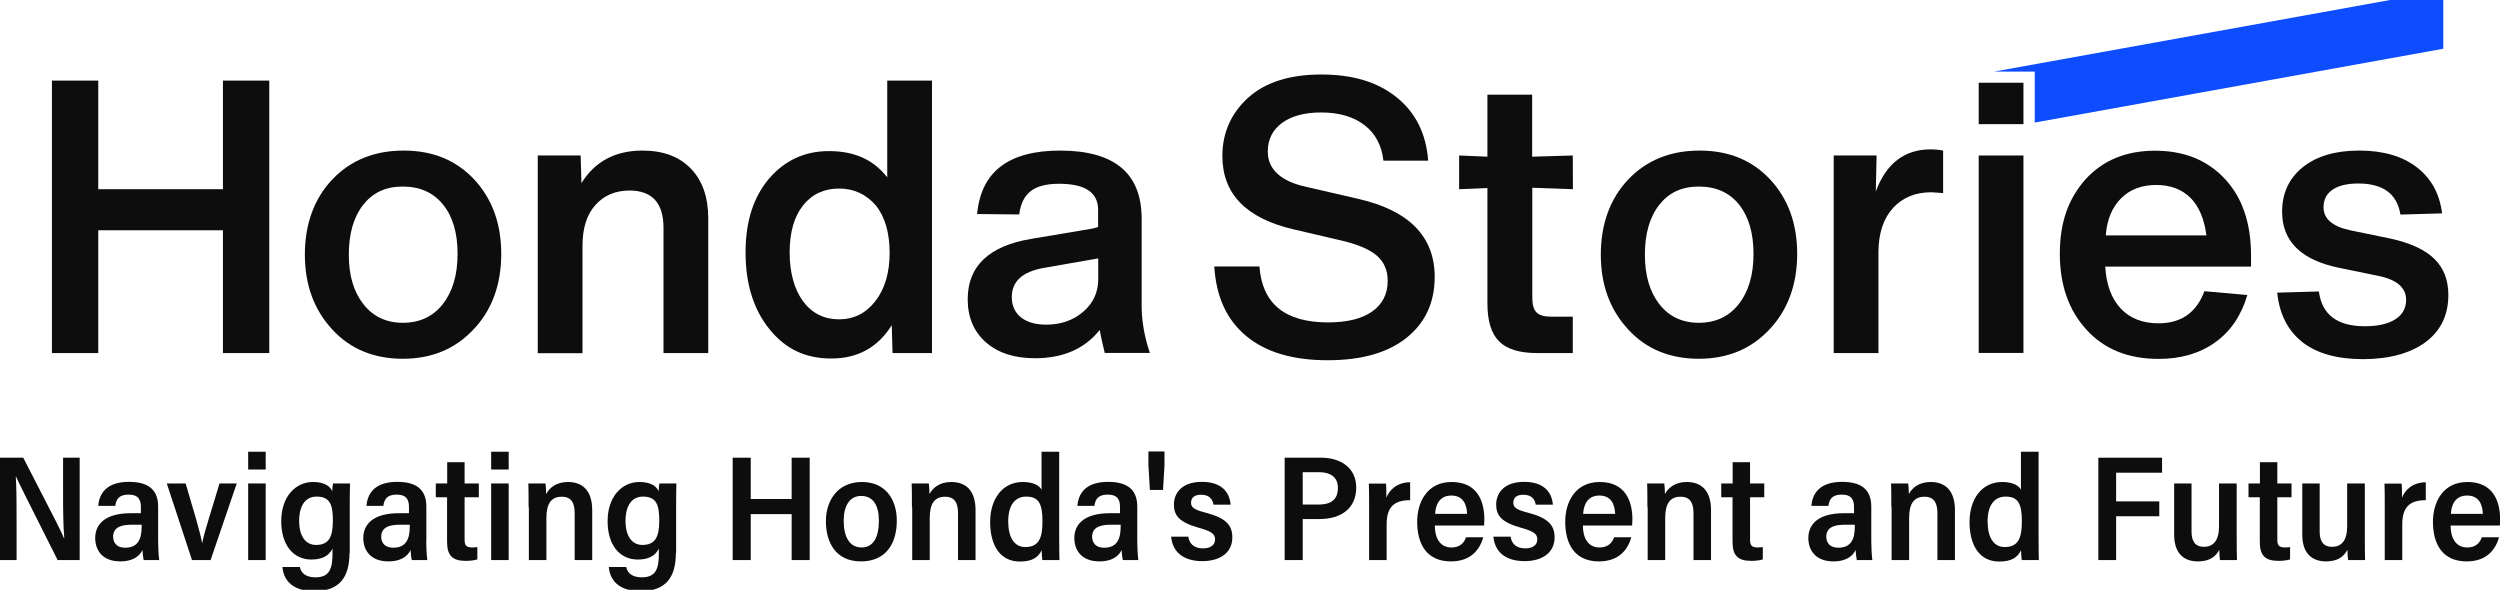 <?xml version="1.0" encoding="utf-8"?>
<!-- Generator: Adobe Illustrator 26.5.0, SVG Export Plug-In . SVG Version: 6.00 Build 0)  -->
<svg version="1.1" id="_レイヤー_2" xmlns="http://www.w3.org/2000/svg" xmlns:xlink="http://www.w3.org/1999/xlink" x="0px"
	 y="0px" viewBox="0 0 1882.8 444.2" style="enable-background:new 0 0 1882.8 444.2;" xml:space="preserve">
<style type="text/css">
	.st0{display:none;}
	.st1{display:inline;}
	.st2{fill:#0D4CFF;}
	.st3{fill:#0D0D0D;}
</style>
<g id="logo" class="st0">
	<g class="st1">
		<g>
			<polygon class="st2" points="1800,0 1501.9,53.9 1532.4,53.9 1532.4,92.3 1840.1,36.7 1840.1,0 			"/>
			<rect x="1490.2" y="62.3" class="st3" width="33.7" height="31.2"/>
			<path class="st3" d="M167.9,142.5V60.7h34.9v205.2h-34.9v-92.5H74v92.5H39.1V60.7H74v81.8L167.9,142.5L167.9,142.5z"/>
			<path class="st3" d="M356.7,248c-13.8,14.8-31.6,22.2-53.3,22.2s-39.6-7.3-53-21.9c-13.8-14.8-20.8-33.6-20.8-56.5
				s6.9-42.2,20.8-56.8c13.8-14.4,31.7-21.6,53.6-21.6s39.4,7.2,53,21.6c13.6,14.6,20.5,33.3,20.5,56.2S370.6,233.4,356.7,248
				L356.7,248z M303.4,243.1c12.7,0,22.7-4.7,30.1-14.1c7.4-9.4,11.1-22,11.1-37.8s-3.6-28.1-11-37.2c-7.3-9-17.4-13.5-30.3-13.5
				s-22.6,4.6-29.8,13.8c-7.2,9.2-10.8,21.7-10.8,37.5s3.7,28,11,37.3C281,238.4,290.9,243.1,303.4,243.1L303.4,243.1z"/>
			<path class="st3" d="M483.8,113.4c15.6,0,27.7,4.5,36.5,13.6c8.7,9,13.1,21.5,13.1,37.5v101.4h-33.7v-94.2
				c0-18.8-8.5-28.2-25.6-28.2c-10.6,0-19.1,3.6-25.6,10.8c-6.5,7.2-9.8,17.4-9.8,30.7v81h-33.7V117.1h32.3l0.6,20.8
				C448,121.6,463.4,113.4,483.8,113.4L483.8,113.4z"/>
			<path class="st3" d="M668.2,133.6V60.7h33.7v205.2h-29.7l-0.6-21c-10.4,16.7-25.6,25.1-45.5,25.1s-34.8-7.4-46.7-22.2
				c-11.9-14.8-17.9-34-17.9-57.6s5.9-41.6,17.6-55.6c11.9-13.8,26.9-20.8,45-20.8C643.3,113.7,658,120.3,668.2,133.6L668.2,133.6z
				 M631.9,240.5c11.1,0,20.3-4.6,27.4-13.8c7.1-9.2,10.7-21.3,10.7-36.3s-3.5-27.1-10.4-35.7c-7.3-8.4-16.5-12.7-27.7-12.7
				s-20.4,4.2-27.1,12.7c-6.7,8.4-10.1,20.3-10.1,35.4s3.4,27.6,10.1,36.8C611.5,235.9,620.6,240.5,631.9,240.5L631.9,240.5z"/>
			<path class="st3" d="M866,265.8h-34c-1.9-7.9-3.2-13.6-3.8-17.3c-11.3,14.2-27.6,21.3-48.7,21.3c-15.6,0-27.9-4-37-12
				s-13.7-18.8-13.7-32.4c0-25,16-40.2,47.8-45.5l46.4-7.8c0.8-0.2,2.1-0.6,4-1.1v-13c0-13.1-9.8-19.6-29.4-19.6
				c-9.4,0-16.5,1.8-21.3,5.5s-7.7,9.5-8.7,17.6l-31.7-0.3c2.9-31.9,23.7-47.8,62.5-47.8c40.9,0,61.4,17.1,61.4,51.3v66.9
				C860,242.7,862,254.1,866,265.8L866,265.8z M787.9,244.5c11.1,0,20.5-3.3,28-9.8c7.5-6.5,11.2-14.7,11.2-24.5v-15.6l-41.2,7.2
				c-16,2.9-23.9,10.2-23.9,21.9c0,6.5,2.3,11.6,6.9,15.3C773.5,242.7,779.9,244.5,787.9,244.5L787.9,244.5z"/>
			<path class="st3" d="M999.8,271.3c-26.1,0-46.5-6-61.2-18.2c-14.7-12.1-22.7-29.6-24.1-52.4h34c2.1,28.1,19.3,42.1,51.6,42.1
				c14.4,0,25.5-2.7,33.3-8.2c7.8-5.5,11.7-13.2,11.7-23.2c0-8.1-2.9-14.5-8.7-19.3c-5.8-4.8-15.3-8.6-28.5-11.5l-33.4-7.8
				c-35.9-8.3-53.9-26.7-53.9-55.3c0-17.5,6.5-32.2,19.6-44.1c12.9-11.5,31.2-17.3,55-17.3s42.6,5.8,56.8,17.3
				c14.2,11.5,22.1,27.4,23.6,47.6h-33.7c-1.3-11.5-6.1-20.5-14.3-26.8c-8.2-6.3-19.1-9.5-32.7-9.5c-12.5,0-22.3,2.7-29.4,7.9
				c-7.1,5.3-10.7,12.4-10.7,21.5c0,13.6,9.9,22.6,29.7,26.8l38.6,8.9c38.2,8.8,57.4,28.4,57.4,58.8c0,19.2-7.1,34.5-21.2,45.8
				C1045.2,265.7,1025.4,271.3,999.8,271.3L999.8,271.3z"/>
			<path class="st3" d="M1184.6,142.5l-30.6-1.1v82.7c0,5.4,1.1,9.1,3.2,11.2c2.1,2.1,5.8,3.2,10.9,3.2h16.4v27.4h-26.8
				c-13.3,0-22.8-2.9-28.7-8.8c-5.9-5.9-8.8-15.4-8.8-28.7v-86.8l-21.3,0.9v-25.4l21.3,0.9V71.3h33.7V118l30.6-0.9L1184.6,142.5
				L1184.6,142.5z"/>
			<path class="st3" d="M1332.7,248c-13.8,14.8-31.6,22.2-53.3,22.2s-39.6-7.3-53-21.9c-13.8-14.8-20.8-33.6-20.8-56.5
				s6.9-42.2,20.8-56.8c13.8-14.4,31.7-21.6,53.6-21.6s39.4,7.2,53,21.6c13.6,14.6,20.5,33.3,20.5,56.2S1346.5,233.4,1332.7,248
				L1332.7,248z M1279.4,243.1c12.7,0,22.7-4.7,30.1-14.1c7.4-9.4,11.1-22,11.1-37.8s-3.7-28.1-10.9-37.2
				c-7.3-9-17.4-13.5-30.3-13.5s-22.6,4.6-29.8,13.8c-7.2,9.2-10.8,21.7-10.8,37.5s3.7,28,10.9,37.3
				C1257,238.4,1266.9,243.1,1279.4,243.1L1279.4,243.1z"/>
			<path class="st3" d="M1453.9,112.5c3.3,0,6.4,0.3,9.5,0.9v32c-5.8-0.4-8.7-0.6-8.9-0.6c-11.9,0-21.5,3.9-28.7,11.7
				c-7.2,7.8-10.9,18.7-11.1,32.7v76.7H1381V117.1h32.3l-0.6,27.1C1420.5,123.1,1434.3,112.5,1453.9,112.5z"/>
			<path class="st3" d="M1523.9,265.8h-33.7V117.1h33.7V265.8z"/>
			<path class="st3" d="M1695.3,192.4v8.4h-109.8c0.8,13.6,4.7,24.2,11.7,31.6s16.5,11.1,28.4,11.1c17.1,0,28.6-8.1,34.6-24.2
				l32.3,2.9c-4.6,15.6-12.7,27.5-24.3,35.7c-11.6,8.3-25.8,12.4-42.5,12.4c-23.1,0-41.2-7.4-54.5-22.2
				c-13.3-14.6-19.9-33.6-19.9-57.1s6.4-41.3,19.3-55.9c13.1-14.4,30.6-21.6,52.4-21.6s39.2,7,52.4,21
				C1688.7,148.6,1695.3,168,1695.3,192.4L1695.3,192.4z M1649.8,149.1c-6.5-6.5-15.2-9.8-25.9-9.8s-19.7,3.3-26.2,9.8
				c-6.9,6.7-10.9,16.1-11.8,28.2h75.8C1660.1,164.9,1656.1,155.5,1649.8,149.1L1649.8,149.1z"/>
			<path class="st3" d="M1779.8,270.5c-19.6,0-34.9-4.3-45.8-12.8c-10.9-8.6-17.3-21-19-37.3l31.4-0.9c2.3,17.5,13.8,26.2,34.6,26.2
				c9.8,0,17.4-1.7,22.9-5.2c5.5-3.5,8.2-8.4,8.2-14.7c0-9.2-7.1-15.3-21.3-18.1l-29.7-6.1c-28.2-5.9-42.4-20-42.4-42.1
				c0-14,5.2-25.2,15.6-33.6c10.4-8.3,24.5-12.5,42.4-12.5s32.3,4.1,43.2,12.4c10.9,8.3,17.4,19.9,19.3,34.9l-31.4,0.9
				c-2.5-15.6-13.1-23.4-31.7-23.4c-8.3,0-14.7,1.5-19.3,4.6c-4.6,3.1-6.9,7.5-6.9,13.3c0,8.6,6.6,14.4,19.9,17.3l30.6,6.3
				c15,3.3,26,8.4,33,15.3c7,6.9,10.5,15.9,10.5,27.1c0,15.2-5.7,27-17.2,35.6C1815.2,266.1,1799.6,270.4,1779.8,270.5L1779.8,270.5
				z"/>
		</g>
		<g>
			<path class="st3" d="M302.4,421.8v-74H320c9.7,16.9,28.9,49.2,32.5,57.2h0.1c-0.8-8.4-0.8-20.8-0.8-32.9v-24.4h12.7v74h-16.5
				c-8.7-15-29.3-51.3-33.4-59.7h-0.1c0.5,7.2,0.6,21.4,0.6,34.8v24.9H302.4L302.4,421.8z"/>
			<path class="st3" d="M423.1,408.3c0,5.1,0.4,12.1,0.8,13.5h-12.7c-0.4-1.2-0.8-4-0.9-6c-1.9,3.3-5.9,7.3-15.9,7.3
				c-13.2,0-18.7-8.7-18.7-17.1c0-12.4,10-18.2,26.1-18.2h8.4v-3.8c0-4.3-1.4-8.8-9.6-8.8c-7.3,0-8.8,3.3-9.5,7.4h-12.7
				c0.8-9,6.4-17.2,22.8-17.1c14.3,0.1,22.1,5.8,22.1,18.6L423.1,408.3L423.1,408.3z M410.2,396.1H403c-9.7,0-14,2.9-14,9.1
				c0,4.5,3,8.1,8.9,8.1c10.9,0,12.3-7.5,12.3-15.6V396.1L410.2,396.1z"/>
			<path class="st3" d="M444.4,366.8c6,19.9,10.7,36.4,12,43.1h0.1c1.5-8.1,7-24.6,13-43.1h13.3l-19.7,55h-14.1l-18.8-55H444.4
				L444.4,366.8z"/>
			<path class="st3" d="M491,356.5v-13h13.3v13H491z M491,366.8h13.3v55H491V366.8z"/>
			<path class="st3" d="M567.3,415.7c0,17.7-6.8,28.5-26.6,28.5c-19.8,0-23.3-10.6-24-17.2h13.5c1.3,4.5,4.8,7.3,11,7.3
				c10.8,0,13.1-6.6,13.1-18.1v-3.2c-2.9,5.2-7.6,8.4-16,8.4c-14.1,0-22.8-11.6-22.8-26.9c0-17.4,10.4-28.9,24-28.9
				c9.8,0,13.9,4.6,14.9,7.5c0.1-1.8,0.4-5.2,0.5-6.2h12.6c-0.1,4.3-0.1,10.5-0.1,15.8V415.7L567.3,415.7z M541.8,410.5
				c10.1,0,12.8-7,12.8-17.1s-2.1-17-12.5-17c-7.8,0-13.1,6.2-13.1,17.5C529.1,404.1,534.3,410.5,541.8,410.5L541.8,410.5z"/>
			<path class="st3" d="M624.8,408.3c0,5.1,0.4,12.1,0.8,13.5h-12.7c-0.4-1.2-0.8-4-0.9-6c-1.9,3.3-5.9,7.3-15.9,7.3
				c-13.2,0-18.7-8.7-18.7-17.1c0-12.4,10-18.2,26.1-18.2h8.3v-3.8c0-4.3-1.4-8.8-9.6-8.8c-7.3,0-8.8,3.3-9.5,7.4h-12.7
				c0.8-9,6.4-17.2,22.8-17.1c14.3,0.1,22.2,5.8,22.2,18.6L624.8,408.3L624.8,408.3z M611.8,396.1h-7.2c-9.7,0-14,2.9-14,9.1
				c0,4.5,3,8.1,8.9,8.1c10.9,0,12.3-7.5,12.3-15.6V396.1L611.8,396.1z"/>
			<path class="st3" d="M632.6,366.8h8.8v-15.3h13.3v15.3h11.2V377h-11.2v28.9c0,4.6,1.3,6.5,6,6.5c1.1,0,2.7,0,4-0.2v9.3
				c-2.8,1-6.6,1.1-9.6,1.1c-10,0-13.6-5.4-13.6-14.8V377h-8.8V366.8z"/>
			<path class="st3" d="M674.9,356.5v-13h13.3v13H674.9z M674.9,366.8h13.3v55h-13.3V366.8z"/>
			<path class="st3" d="M702.9,380.6c0-4.7,0-9.6-0.1-13.8h12.8c0.3,1.5,0.5,6,0.5,7.7c1.9-3.9,6.4-9,16.4-9
				c10.8,0,18.3,7.1,18.3,21.2v35.1h-13.3v-33.6c0-6.9-2.5-11.8-9.7-11.8c-7.8,0-11.7,5-11.7,15.2v30.2h-13.3V380.6L702.9,380.6z"/>
			<path class="st3" d="M813.7,415.7c0,17.7-6.8,28.5-26.7,28.5s-23.3-10.6-24-17.2h13.5c1.3,4.5,4.8,7.3,11,7.3
				c10.8,0,13.1-6.6,13.1-18.1v-3.2c-2.9,5.2-7.6,8.4-16,8.4c-14.1,0-22.8-11.6-22.8-26.9c0-17.4,10.4-28.9,24-28.9
				c9.8,0,13.9,4.6,14.9,7.5c0.1-1.8,0.4-5.2,0.5-6.2h12.6c-0.1,4.3-0.1,10.5-0.1,15.8V415.7L813.7,415.7z M788.3,410.5
				c10.1,0,12.8-7,12.8-17.1s-2.1-17-12.5-17c-7.8,0-13.1,6.2-13.1,17.5C775.5,404.1,780.8,410.5,788.3,410.5L788.3,410.5z"/>
			<path class="st3" d="M856.2,347.8h13.9v29.6H903v-29.6h13.8v74H903v-33h-32.8v33h-13.9V347.8L856.2,347.8z"/>
			<path class="st3" d="M982.2,394.2c0,16.4-9.6,28.9-26.9,28.9s-26.4-12.2-26.4-28.7s10-28.9,27.1-28.9
				C971.9,365.5,982.2,377,982.2,394.2L982.2,394.2z M942.4,394.3c0,11.1,5,18.2,13.3,18.2s13-7,13-18.1c0-11.9-4.6-18.3-13.2-18.3
				S942.4,382.4,942.4,394.3L942.4,394.3z"/>
			<path class="st3" d="M993.4,380.6c0-4.7,0-9.6-0.1-13.8h12.8c0.3,1.5,0.5,6,0.5,7.7c1.9-3.9,6.4-9,16.4-9
				c10.8,0,18.3,7.1,18.3,21.2v35.1h-13.3v-33.6c0-6.9-2.5-11.8-9.7-11.8c-7.8,0-11.7,5-11.7,15.2v30.2h-13.3V380.6L993.4,380.6z"/>
			<path class="st3" d="M1104.7,343.6v62.9c0,5.1,0,10.2,0.1,15.3H1092c-0.2-1.6-0.5-4.9-0.5-6.4c-2.7,4.8-7.7,7.7-16.3,7.7
				c-13.9,0-22.8-11.2-22.8-28.2s9.4-29.3,24.9-29.3c8.4,0,12.7,3.2,14.1,5.9v-27.8H1104.7L1104.7,343.6z M1078.9,412.3
				c11.2,0,12.9-9,12.9-18.3c0-10.4-1.7-17.7-12.5-17.7c-8.6,0-13.3,6.7-13.3,18.1S1071,412.3,1078.9,412.3L1078.9,412.3z"/>
			<path class="st3" d="M1162.6,408.3c0,5.1,0.4,12.1,0.8,13.5h-12.7c-0.4-1.2-0.8-4-0.9-6c-1.9,3.3-5.9,7.3-15.9,7.3
				c-13.2,0-18.7-8.7-18.7-17.1c0-12.4,9.9-18.2,26.1-18.2h8.3v-3.8c0-4.3-1.4-8.8-9.6-8.8c-7.3,0-8.8,3.3-9.5,7.4h-12.7
				c0.8-9,6.4-17.2,22.8-17.1c14.3,0.1,22.2,5.8,22.2,18.6L1162.6,408.3L1162.6,408.3z M1149.7,396.1h-7.2c-9.7,0-14,2.9-14,9.1
				c0,4.5,3,8.1,8.9,8.1c10.9,0,12.3-7.5,12.3-15.6V396.1L1149.7,396.1z"/>
			<path class="st3" d="M1172.3,374.1c3-10,4.8-22.5,5-30.5h13.9c-0.8,9.7-4.1,22.5-8.1,30.5H1172.3z"/>
			<path class="st3" d="M1207.4,405.6c1.3,4.9,5.1,7.7,11.4,7.7s8.9-2.5,8.9-6.3c0-4.2-2.5-5.9-11.1-8c-17.2-4.2-20.2-9.5-20.2-17.1
				c0-8,5.7-16.3,21.4-16.3s21.6,8.8,22.2,16.4h-12.7c-0.5-2.6-2.3-6.9-9.9-6.9c-6,0-7.8,2.8-7.8,5.7c0,3.1,1.9,4.7,11.2,7
				c17.8,4.1,20.7,10.2,20.7,18.3c0,9.2-7.2,17.1-22.9,17.1s-22.8-7.8-24.1-17.5L1207.4,405.6L1207.4,405.6z"/>
			<path class="st3" d="M1280.1,347.8h50.3v11.6h-36.7v20.1h34.3V391h-34.3v30.8h-13.6L1280.1,347.8L1280.1,347.8z"/>
			<path class="st3" d="M1385.9,405.8c0,5.4,0,11.7,0.1,16H1373c-0.2-1.5-0.3-4.6-0.4-7c-3.1,5.7-8.1,8.2-15.6,8.2
				c-10.6,0-18.3-6.1-18.3-20.3v-36h13.3v33.3c0,6.4,1.9,12,9.4,12c8,0,11.2-4.4,11.2-16.2v-29.1h13.3L1385.9,405.8L1385.9,405.8z"
				/>
			<path class="st3" d="M1395.5,366.8h8.8v-15.3h13.3v15.3h11.2V377h-11.2v28.9c0,4.6,1.3,6.5,6,6.5c1.1,0,2.7,0,4-0.2v9.3
				c-2.8,1-6.6,1.1-9.6,1.1c-9.9,0-13.6-5.4-13.6-14.8V377h-8.8V366.8z"/>
			<path class="st3" d="M1484.3,405.8c0,5.4,0,11.7,0.1,16h-12.9c-0.2-1.5-0.3-4.6-0.4-7c-3.1,5.7-8.1,8.2-15.6,8.2
				c-10.6,0-18.3-6.1-18.3-20.3v-36h13.3v33.3c0,6.4,1.9,12,9.4,12c8,0,11.2-4.4,11.2-16.2v-29.1h13.3L1484.3,405.8L1484.3,405.8z"
				/>
			<path class="st3" d="M1498.9,381.7c0-6.2,0-10.8-0.1-14.9h13.1c0.2,1.3,0.3,6.4,0.3,10.2c2.6-6.6,8.7-11.3,18-11.5v12.8
				c-11.1-0.1-18,3.9-18,18.5v24.9h-13.3V381.7z"/>
			<path class="st3" d="M1548.5,397.1c0,8.2,4.2,15.4,12.4,15.4c7.1,0,9.3-3.2,10.8-6.7h13.4c-2,6.9-8,17.3-24.6,17.3
				c-17.8,0-25.4-13.7-25.4-28c0-17,8.7-29.5,26-29.5c18.5,0,24.7,13.8,24.7,26.9c0,1.8,0,3.1-0.2,4.7L1548.5,397.1L1548.5,397.1z
				 M1572.5,388.6c-0.1-7.4-3.3-13.4-11.4-13.4s-11.4,5.6-12.2,13.4H1572.5L1572.5,388.6z"/>
		</g>
	</g>
</g>
<g id="logo_00000133516850299189478350000015482514833060677029_">
	<g>
		<polygon class="st2" points="1800,0 1501.9,53.9 1532.4,53.9 1532.4,92.3 1840.1,36.7 1840.1,0 		"/>
		<rect x="1490.2" y="62.3" class="st3" width="33.7" height="31.2"/>
		<path class="st3" d="M167.9,142.5V60.7h34.9v205.2h-34.9v-92.5H74v92.5H39.1V60.7H74v81.8L167.9,142.5L167.9,142.5z"/>
		<path class="st3" d="M356.7,248c-13.8,14.8-31.6,22.2-53.3,22.2s-39.6-7.3-53-21.9c-13.8-14.8-20.8-33.6-20.8-56.5
			s6.9-42.2,20.8-56.8c13.8-14.4,31.7-21.6,53.6-21.6s39.4,7.2,53,21.6c13.6,14.6,20.5,33.3,20.5,56.2S370.6,233.4,356.7,248
			L356.7,248z M303.4,243.1c12.7,0,22.7-4.7,30.1-14.1c7.4-9.4,11.1-22,11.1-37.8s-3.6-28.1-11-37.2c-7.3-9-17.4-13.5-30.3-13.5
			s-22.6,4.6-29.8,13.8c-7.2,9.2-10.8,21.7-10.8,37.5s3.7,28,11,37.3C281,238.4,290.9,243.1,303.4,243.1L303.4,243.1z"/>
		<path class="st3" d="M483.8,113.4c15.6,0,27.7,4.5,36.5,13.6c8.7,9,13.1,21.5,13.1,37.5v101.4h-33.7v-94.2
			c0-18.8-8.5-28.2-25.6-28.2c-10.6,0-19.1,3.6-25.6,10.8c-6.5,7.2-9.8,17.4-9.8,30.7v81h-33.7V117.1h32.3l0.6,20.8
			C448,121.6,463.4,113.4,483.8,113.4L483.8,113.4z"/>
		<path class="st3" d="M668.2,133.6V60.7h33.7v205.2h-29.7l-0.6-21c-10.4,16.7-25.6,25.1-45.5,25.1s-34.8-7.4-46.7-22.2
			c-11.9-14.8-17.9-34-17.9-57.6s5.9-41.6,17.6-55.6c11.9-13.8,26.9-20.8,45-20.8C643.3,113.7,658,120.3,668.2,133.6L668.2,133.6z
			 M631.9,240.5c11.1,0,20.3-4.6,27.4-13.8c7.1-9.2,10.7-21.3,10.7-36.3s-3.5-27.1-10.4-35.7c-7.3-8.4-16.5-12.7-27.7-12.7
			s-20.4,4.2-27.1,12.7c-6.7,8.4-10.1,20.3-10.1,35.4s3.4,27.6,10.1,36.8C611.5,235.9,620.6,240.5,631.9,240.5L631.9,240.5z"/>
		<path class="st3" d="M866,265.8h-34c-1.9-7.9-3.2-13.6-3.8-17.3c-11.3,14.2-27.6,21.3-48.7,21.3c-15.6,0-27.9-4-37-12
			s-13.7-18.8-13.7-32.4c0-25,16-40.2,47.8-45.5l46.4-7.8c0.8-0.2,2.1-0.6,4-1.1v-13c0-13.1-9.8-19.6-29.4-19.6
			c-9.4,0-16.5,1.8-21.3,5.5s-7.7,9.5-8.7,17.6l-31.7-0.3c2.9-31.9,23.7-47.8,62.5-47.8c40.9,0,61.4,17.1,61.4,51.3v66.9
			C860,242.7,862,254.1,866,265.8L866,265.8z M787.9,244.5c11.1,0,20.5-3.3,28-9.8c7.5-6.5,11.2-14.7,11.2-24.5v-15.6l-41.2,7.2
			c-16,2.9-23.9,10.2-23.9,21.9c0,6.5,2.3,11.6,6.9,15.3C773.5,242.7,779.9,244.5,787.9,244.5L787.9,244.5z"/>
		<path class="st3" d="M999.8,271.3c-26.1,0-46.5-6-61.2-18.2c-14.7-12.1-22.7-29.6-24.1-52.4h34c2.1,28.1,19.3,42.1,51.6,42.1
			c14.4,0,25.5-2.7,33.3-8.2c7.8-5.5,11.7-13.2,11.7-23.2c0-8.1-2.9-14.5-8.7-19.3c-5.8-4.8-15.3-8.6-28.5-11.5l-33.4-7.8
			c-35.9-8.3-53.9-26.7-53.9-55.3c0-17.5,6.5-32.2,19.6-44.1c12.9-11.5,31.2-17.3,55-17.3s42.6,5.8,56.8,17.3
			c14.2,11.5,22.1,27.4,23.6,47.6h-33.7c-1.3-11.5-6.1-20.5-14.3-26.8c-8.2-6.3-19.1-9.5-32.7-9.5c-12.5,0-22.3,2.7-29.4,7.9
			c-7.1,5.3-10.7,12.4-10.7,21.5c0,13.6,9.9,22.6,29.7,26.8l38.6,8.9c38.2,8.8,57.4,28.4,57.4,58.8c0,19.2-7.1,34.5-21.2,45.8
			C1045.2,265.7,1025.4,271.3,999.8,271.3L999.8,271.3z"/>
		<path class="st3" d="M1184.6,142.5l-30.6-1.1v82.7c0,5.4,1.1,9.1,3.2,11.2c2.1,2.1,5.8,3.2,10.9,3.2h16.4v27.4h-26.8
			c-13.3,0-22.8-2.9-28.7-8.8c-5.9-5.9-8.8-15.4-8.8-28.7v-86.8l-21.3,0.9v-25.4l21.3,0.9V71.3h33.7V118l30.6-0.9L1184.6,142.5
			L1184.6,142.5z"/>
		<path class="st3" d="M1332.7,248c-13.8,14.8-31.6,22.2-53.3,22.2s-39.6-7.3-53-21.9c-13.8-14.8-20.8-33.6-20.8-56.5
			s6.9-42.2,20.8-56.8c13.8-14.4,31.7-21.6,53.6-21.6s39.4,7.2,53,21.6c13.6,14.6,20.5,33.3,20.5,56.2S1346.5,233.4,1332.7,248
			L1332.7,248z M1279.4,243.1c12.7,0,22.7-4.7,30.1-14.1c7.4-9.4,11.1-22,11.1-37.8s-3.7-28.1-10.9-37.2c-7.3-9-17.4-13.5-30.3-13.5
			s-22.6,4.6-29.8,13.8c-7.2,9.2-10.8,21.7-10.8,37.5s3.7,28,10.9,37.3C1257,238.4,1266.9,243.1,1279.4,243.1L1279.4,243.1z"/>
		<path class="st3" d="M1453.9,112.5c3.3,0,6.4,0.3,9.5,0.9v32c-5.8-0.4-8.7-0.6-8.9-0.6c-11.9,0-21.5,3.9-28.7,11.7
			c-7.2,7.8-10.9,18.7-11.1,32.7v76.7H1381V117.1h32.3l-0.6,27.1C1420.5,123.1,1434.3,112.5,1453.9,112.5z"/>
		<path class="st3" d="M1523.9,265.8h-33.7V117.1h33.7V265.8z"/>
		<path class="st3" d="M1695.3,192.4v8.4h-109.8c0.8,13.6,4.7,24.2,11.7,31.6s16.5,11.1,28.4,11.1c17.1,0,28.6-8.1,34.6-24.2
			l32.3,2.9c-4.6,15.6-12.7,27.5-24.3,35.7c-11.6,8.3-25.8,12.4-42.5,12.4c-23.1,0-41.2-7.4-54.5-22.2
			c-13.3-14.6-19.9-33.6-19.9-57.1s6.4-41.3,19.3-55.9c13.1-14.4,30.6-21.6,52.4-21.6s39.2,7,52.4,21
			C1688.7,148.6,1695.3,168,1695.3,192.4L1695.3,192.4z M1649.8,149.1c-6.5-6.5-15.2-9.8-25.9-9.8s-19.7,3.3-26.2,9.8
			c-6.9,6.7-10.9,16.1-11.8,28.2h75.8C1660.1,164.9,1656.1,155.5,1649.8,149.1L1649.8,149.1z"/>
		<path class="st3" d="M1779.8,270.5c-19.6,0-34.9-4.3-45.8-12.8c-10.9-8.6-17.3-21-19-37.3l31.4-0.9c2.3,17.5,13.8,26.2,34.6,26.2
			c9.8,0,17.4-1.7,22.9-5.2c5.5-3.5,8.2-8.4,8.2-14.7c0-9.2-7.1-15.3-21.3-18.1l-29.7-6.1c-28.2-5.9-42.4-20-42.4-42.1
			c0-14,5.2-25.2,15.6-33.6c10.4-8.3,24.5-12.5,42.4-12.5s32.3,4.1,43.2,12.4c10.9,8.3,17.4,19.9,19.3,34.9l-31.4,0.9
			c-2.5-15.6-13.1-23.4-31.7-23.4c-8.3,0-14.7,1.5-19.3,4.6c-4.6,3.1-6.9,7.5-6.9,13.3c0,8.6,6.6,14.4,19.9,17.3l30.6,6.3
			c15,3.3,26,8.4,33,15.3c7,6.9,10.5,15.9,10.5,27.1c0,15.2-5.7,27-17.2,35.6C1815.2,266.1,1799.6,270.4,1779.8,270.5L1779.8,270.5z
			"/>
	</g>
	<g>
		<path class="st3" d="M0,421.8v-77.1h17.5c25.6,49.6,29.4,57.1,30.7,60.7h0.2c-0.8-9.5-0.9-22.1-0.9-34.6v-26.1h12.5v77.1H43.4
			c-27.4-54.3-30-59.9-31.4-63h-0.1c0.6,9.8,0.6,23,0.6,36.8v26.2H0z"/>
		<path class="st3" d="M119.1,407.6c0,3.9,0.3,10.5,0.8,14.2h-11.7c-0.4-1.8-0.8-5.2-0.9-7.6c-2.3,5.1-7.9,8.6-16.6,8.6
			c-14.2,0-19-9.1-19-17.6c0-9.8,6.7-18.7,26.9-18.7c2.4,0,4.8,0,7.5,0v-4.7c0-5-1.5-9.3-9.3-9.3c-7.3,0-9.3,3.6-10,8.5H74
			c0.7-9.3,6.2-18.1,23.1-18.1c13.1,0,22,4.7,22,18.6V407.6z M106.6,395.2c-2.1,0-4.7,0-7.7,0c-11.6,0-13.7,4.7-13.7,9
			c0,4.5,2.7,8.3,9,8.3c9.8,0,12.5-6.6,12.5-16.1V395.2z"/>
		<path class="st3" d="M139.8,364.1c6.3,21.3,10.8,36,12.4,44.9h0.1c1.4-8.1,8-27.7,13-44.9h13l-19.7,57.7h-14l-19-57.7H139.8z"/>
		<path class="st3" d="M186.9,340.2h13.2v13.4h-13.2V340.2z M186.9,364.1h13.2v57.7h-13.2V364.1z"/>
		<path class="st3" d="M263.2,416.6c0,17.8-7.3,28.6-26.4,28.6c-18.1,0-23.4-9.7-24.1-18.2h13.1c1.1,5.2,5.2,7.8,11.8,7.8
			c10.5,0,12.8-6.5,12.8-17.6v-4c-2.9,5.8-8.3,8.2-15.9,8.2c-13.7,0-22.7-11-22.7-28.9c0-18.5,10.8-29.5,23.9-29.5
			c9.1,0,13.1,3.5,14.5,7c0-1.7,0.4-4.7,0.6-5.9h12.8c-0.1,2.8-0.2,9.2-0.2,17.2V416.6z M225.3,392.3c0,11.3,4.7,18.1,12.7,18.1
			c9.4,0,12.7-5.6,12.7-18.3c0-11.9-2.1-18.1-12.3-18.1C230.7,374,225.3,379.9,225.3,392.3z"/>
		<path class="st3" d="M321,407.6c0,3.9,0.3,10.5,0.8,14.2h-11.7c-0.4-1.8-0.8-5.2-0.9-7.6c-2.3,5.1-7.9,8.6-16.6,8.6
			c-14.2,0-19-9.1-19-17.6c0-9.8,6.7-18.7,26.9-18.7c2.4,0,4.8,0,7.5,0v-4.7c0-5-1.5-9.3-9.3-9.3c-7.3,0-9.3,3.6-10,8.5H276
			c0.7-9.3,6.2-18.1,23.1-18.1c13.1,0,22,4.7,22,18.6V407.6z M308.5,395.2c-2.1,0-4.7,0-7.7,0c-11.6,0-13.7,4.7-13.7,9
			c0,4.5,2.7,8.3,9,8.3c9.8,0,12.5-6.6,12.5-16.1V395.2z"/>
		<path class="st3" d="M328.3,364.1h8.5v-16h13.1v16h10.7v10.4h-10.7v31.8c0,4.2,1,6,5.8,6c1.4,0,2.3-0.1,3.8-0.3v9.3
			c-2.7,0.9-6.6,1.1-8.7,1.1c-10.2,0-14.1-4.1-14.1-14.4v-33.5h-8.5V364.1z"/>
		<path class="st3" d="M369.9,340.2h13.2v13.4h-13.2V340.2z M369.9,364.1h13.2v57.7h-13.2V364.1z"/>
		<path class="st3" d="M398.1,382.1c0-11.9-0.1-15.5-0.2-18h12.9c0.2,1,0.5,5.4,0.5,8c2.4-4.7,7.7-9.1,16.4-9.1
			c11.6,0,18.3,7.1,18.3,21.2v37.6h-13.2v-35.2c0-7.1-2-12.5-9.7-12.5c-8,0-11.6,5.2-11.6,16v31.7h-13.2V382.1z"/>
		<path class="st3" d="M509,416.6c0,17.8-7.3,28.6-26.4,28.6c-18.1,0-23.4-9.7-24.1-18.2h13.1c1.1,5.2,5.2,7.8,11.8,7.8
			c10.5,0,12.8-6.5,12.8-17.6v-4c-2.9,5.8-8.3,8.2-15.9,8.2c-13.7,0-22.7-11-22.7-28.9c0-18.5,10.8-29.5,23.9-29.5
			c9.1,0,13.1,3.5,14.5,7c0-1.7,0.4-4.7,0.6-5.9h12.8c-0.1,2.8-0.2,9.2-0.2,17.2V416.6z M471.1,392.3c0,11.3,4.7,18.1,12.7,18.1
			c9.4,0,12.7-5.6,12.7-18.3c0-11.9-2.1-18.1-12.3-18.1C476.5,374,471.1,379.9,471.1,392.3z"/>
		<path class="st3" d="M551.8,344.7h13.6v31.1h30.8v-31.1h13.6v77.1h-13.6v-34.6h-30.8v34.6h-13.6V344.7z"/>
		<path class="st3" d="M675.4,392.1c0,16.8-7.8,30.7-27,30.7c-19.4,0-26.4-14.8-26.4-30.4c0-14.6,8.2-29.4,27.2-29.4
			C666.9,363,675.4,376.2,675.4,392.1z M635.4,392.1c0,12.6,4.6,20.2,13.5,20.2c8.7,0,13-7.5,13-20.1c0-11.8-4.4-18.7-13.4-18.7
			C640,373.5,635.4,380.9,635.4,392.1z"/>
		<path class="st3" d="M686.8,382.1c0-11.9-0.1-15.5-0.2-18h12.9c0.2,1,0.5,5.4,0.5,8c2.4-4.7,7.7-9.1,16.4-9.1
			c11.6,0,18.3,7.1,18.3,21.2v37.6h-13.2v-35.2c0-7.1-2-12.5-9.7-12.5c-8,0-11.6,5.2-11.6,16v31.7h-13.2V382.1z"/>
		<path class="st3" d="M797.7,340.2v65.9c0,6.3,0.1,12.3,0.2,15.7h-12.9c-0.2-1.5-0.5-5-0.5-7.4c-2.8,5.6-7.3,8.5-16.5,8.5
			c-14.8,0-22.3-12.2-22.3-29.8c0-17.1,9.1-30.1,24.6-30.1c8.8,0,12.8,3.2,14.1,5.8v-28.6H797.7z M759.3,392.6
			c0,11.9,4.4,19.4,12.9,19.4c10.7,0,12.9-7.6,12.9-19.6c0-13.6-3.2-18.4-12.3-18.4C764.6,374,759.3,380.3,759.3,392.6z"/>
		<path class="st3" d="M856.5,407.6c0,3.9,0.3,10.5,0.8,14.2h-11.7c-0.4-1.8-0.8-5.2-0.9-7.6c-2.3,5.1-7.9,8.6-16.6,8.6
			c-14.2,0-19-9.1-19-17.6c0-9.8,6.7-18.7,26.9-18.7c2.4,0,4.8,0,7.5,0v-4.7c0-5-1.5-9.3-9.3-9.3c-7.3,0-9.3,3.6-10,8.5h-12.8
			c0.7-9.3,6.2-18.1,23.1-18.1c13.1,0,22,4.7,22,18.6V407.6z M843.9,395.2c-2.1,0-4.7,0-7.7,0c-11.6,0-13.7,4.7-13.7,9
			c0,4.5,2.7,8.3,9,8.3c9.8,0,12.5-6.6,12.5-16.1V395.2z"/>
		<path class="st3" d="M866,369l-1.1-18.6V340H877v10.5l-1.1,18.5H866z"/>
		<path class="st3" d="M895,404.4c0.8,5.5,4.8,8.6,10.9,8.6c6.2,0,9.2-2.8,9.2-6.9c0-4.2-3.4-6.2-12.5-8.7
			c-14.9-4.2-18.5-9.4-18.5-17.5c0-7.4,4.8-17,21.1-17c14.8,0,20.9,7.8,21.6,17.2h-12.9c-0.6-3.6-2.6-7.5-9.4-7.5
			c-4.9,0-7.5,2.2-7.5,6c0,3.5,2.3,5.3,11,7.5c15.4,4,20.1,9.5,20.1,18.7c0,11.5-9.4,17.8-22.6,17.8c-13.4,0-22.3-6.1-23.5-18.4H895
			z"/>
		<path class="st3" d="M967.5,344.7H995c14.4,0,26.4,7.4,26.4,22.5c0,15.7-11.4,23.7-27.7,23.7h-12.6v30.9h-13.6V344.7z M981.1,380
			h11.8c8.9,0,14.7-3.2,14.7-12.6c0-8.3-5.9-11.8-14.3-11.8h-12.2V380z"/>
		<path class="st3" d="M1031.1,383.7c0-9.4,0-16-0.2-19.5h12.9c0.3,2.6,0.3,6.2,0.3,10.6c2.2-5.6,7.7-11.5,17.9-11.6v13.5
			c-12.2,0-17.7,5.3-17.7,18.2v26.9h-13.2V383.7z"/>
		<path class="st3" d="M1080.6,395.8c0,8.6,3.4,16.5,12.5,16.5c7.7,0,10.1-5,11-7.7h13c-2.5,8.8-8.9,18.2-24.4,18.2
			c-18.3,0-25.4-13.1-25.4-29.9c0-14.2,7.1-29.9,26-29.9c18.9,0,24.6,13.9,24.6,28.2c0,0.6-0.1,3.9-0.2,4.6H1080.6z M1104.9,387
			c-0.3-7.6-3.3-13.8-11.9-13.8c-9.6,0-11.9,8.1-12.2,13.8H1104.9z"/>
		<path class="st3" d="M1137.7,404.4c0.8,5.5,4.8,8.6,10.9,8.6c6.2,0,9.2-2.8,9.2-6.9c0-4.2-3.4-6.2-12.5-8.7
			c-14.9-4.2-18.5-9.4-18.5-17.5c0-7.4,4.8-17,21.1-17c14.8,0,20.9,7.8,21.6,17.2h-12.9c-0.6-3.6-2.6-7.5-9.4-7.5
			c-4.9,0-7.5,2.2-7.5,6c0,3.5,2.3,5.3,11,7.5c15.4,4,20.1,9.5,20.1,18.7c0,11.5-9.4,17.8-22.6,17.8c-13.4,0-22.3-6.1-23.5-18.4
			H1137.7z"/>
		<path class="st3" d="M1192.1,395.8c0,8.6,3.4,16.5,12.5,16.5c7.7,0,10.1-5,11-7.7h13c-2.5,8.8-8.9,18.2-24.4,18.2
			c-18.3,0-25.4-13.1-25.4-29.9c0-14.2,7.1-29.9,26-29.9c18.9,0,24.6,13.9,24.6,28.2c0,0.6-0.1,3.9-0.2,4.6H1192.1z M1216.4,387
			c-0.3-7.6-3.3-13.8-11.9-13.8c-9.6,0-11.9,8.1-12.2,13.8H1216.4z"/>
		<path class="st3" d="M1240.7,382.1c0-11.9-0.1-15.5-0.2-18h12.9c0.2,1,0.5,5.4,0.5,8c2.4-4.7,7.7-9.1,16.4-9.1
			c11.6,0,18.3,7.1,18.3,21.2v37.6h-13.2v-35.2c0-7.1-2-12.5-9.7-12.5c-8,0-11.6,5.2-11.6,16v31.7h-13.2V382.1z"/>
		<path class="st3" d="M1296.4,364.1h8.5v-16h13.1v16h10.7v10.4H1318v31.8c0,4.2,1,6,5.8,6c1.4,0,2.3-0.1,3.8-0.3v9.3
			c-2.7,0.9-6.6,1.1-8.7,1.1c-10.2,0-14.1-4.1-14.1-14.4v-33.5h-8.5V364.1z"/>
		<path class="st3" d="M1409.3,407.6c0,3.9,0.3,10.5,0.8,14.2h-11.7c-0.4-1.8-0.8-5.2-0.9-7.6c-2.3,5.1-7.9,8.6-16.6,8.6
			c-14.2,0-19-9.1-19-17.6c0-9.8,6.7-18.7,26.9-18.7c2.4,0,4.8,0,7.5,0v-4.7c0-5-1.5-9.3-9.3-9.3c-7.3,0-9.3,3.6-10,8.5h-12.8
			c0.7-9.3,6.2-18.1,23.1-18.1c13.1,0,22,4.7,22,18.6V407.6z M1396.8,395.2c-2.1,0-4.7,0-7.7,0c-11.6,0-13.7,4.7-13.7,9
			c0,4.5,2.7,8.3,9,8.3c9.8,0,12.5-6.6,12.5-16.1V395.2z"/>
		<path class="st3" d="M1424.4,382.1c0-11.9-0.1-15.5-0.2-18h12.9c0.2,1,0.5,5.4,0.5,8c2.4-4.7,7.7-9.1,16.4-9.1
			c11.6,0,18.3,7.1,18.3,21.2v37.6h-13.2v-35.2c0-7.1-2-12.5-9.7-12.5c-8,0-11.6,5.2-11.6,16v31.7h-13.2V382.1z"/>
		<path class="st3" d="M1535.3,340.2v65.9c0,6.3,0.1,12.3,0.2,15.7h-12.9c-0.2-1.5-0.5-5-0.5-7.4c-2.8,5.6-7.3,8.5-16.5,8.5
			c-14.8,0-22.3-12.2-22.3-29.8c0-17.1,9.1-30.1,24.6-30.1c8.8,0,12.8,3.2,14.1,5.8v-28.6H1535.3z M1496.9,392.6
			c0,11.9,4.4,19.4,12.9,19.4c10.7,0,12.9-7.6,12.9-19.6c0-13.6-3.2-18.4-12.3-18.4C1502.2,374,1496.9,380.3,1496.9,392.6z"/>
		<path class="st3" d="M1580.4,344.7h47.9v11.3h-34.6v21.6h32.5v11.2h-32.5v33h-13.4V344.7z"/>
		<path class="st3" d="M1684.5,405c0,7.9,0.1,13.9,0.2,16.8h-12.8c-0.3-1.7-0.4-4.5-0.5-7.7c-3.2,6.1-8.6,8.7-16.2,8.7
			c-10.7,0-17.8-6.3-17.8-20.1v-38.6h13.1v36.3c0,6.5,2.2,11.4,9.3,11.4c7,0,11.4-4.5,11.4-15.5v-32.2h13.3V405z"/>
		<path class="st3" d="M1693.5,364.1h8.5v-16h13.1v16h10.7v10.4h-10.7v31.8c0,4.2,1,6,5.8,6c1.4,0,2.3-0.1,3.8-0.3v9.3
			c-2.7,0.9-6.6,1.1-8.7,1.1c-10.2,0-14.1-4.1-14.1-14.4v-33.5h-8.5V364.1z"/>
		<path class="st3" d="M1781,405c0,7.9,0.1,13.9,0.2,16.8h-12.8c-0.3-1.7-0.4-4.5-0.5-7.7c-3.2,6.1-8.6,8.7-16.2,8.7
			c-10.7,0-17.8-6.3-17.8-20.1v-38.6h13.1v36.3c0,6.5,2.2,11.4,9.3,11.4c7,0,11.4-4.5,11.4-15.5v-32.2h13.3V405z"/>
		<path class="st3" d="M1796,383.7c0-9.4,0-16-0.2-19.5h12.9c0.3,2.6,0.3,6.2,0.3,10.6c2.2-5.6,7.7-11.5,17.9-11.6v13.5
			c-12.2,0-17.7,5.3-17.7,18.2v26.9H1796V383.7z"/>
		<path class="st3" d="M1845.6,395.8c0,8.6,3.4,16.5,12.5,16.5c7.7,0,10.1-5,11-7.7h13c-2.5,8.8-8.9,18.2-24.4,18.2
			c-18.3,0-25.4-13.1-25.4-29.9c0-14.2,7.1-29.9,26-29.9c18.9,0,24.6,13.9,24.6,28.2c0,0.6-0.1,3.9-0.2,4.6H1845.6z M1869.9,387
			c-0.3-7.6-3.3-13.8-11.9-13.8c-9.6,0-11.9,8.1-12.2,13.8H1869.9z"/>
	</g>
</g>
</svg>
